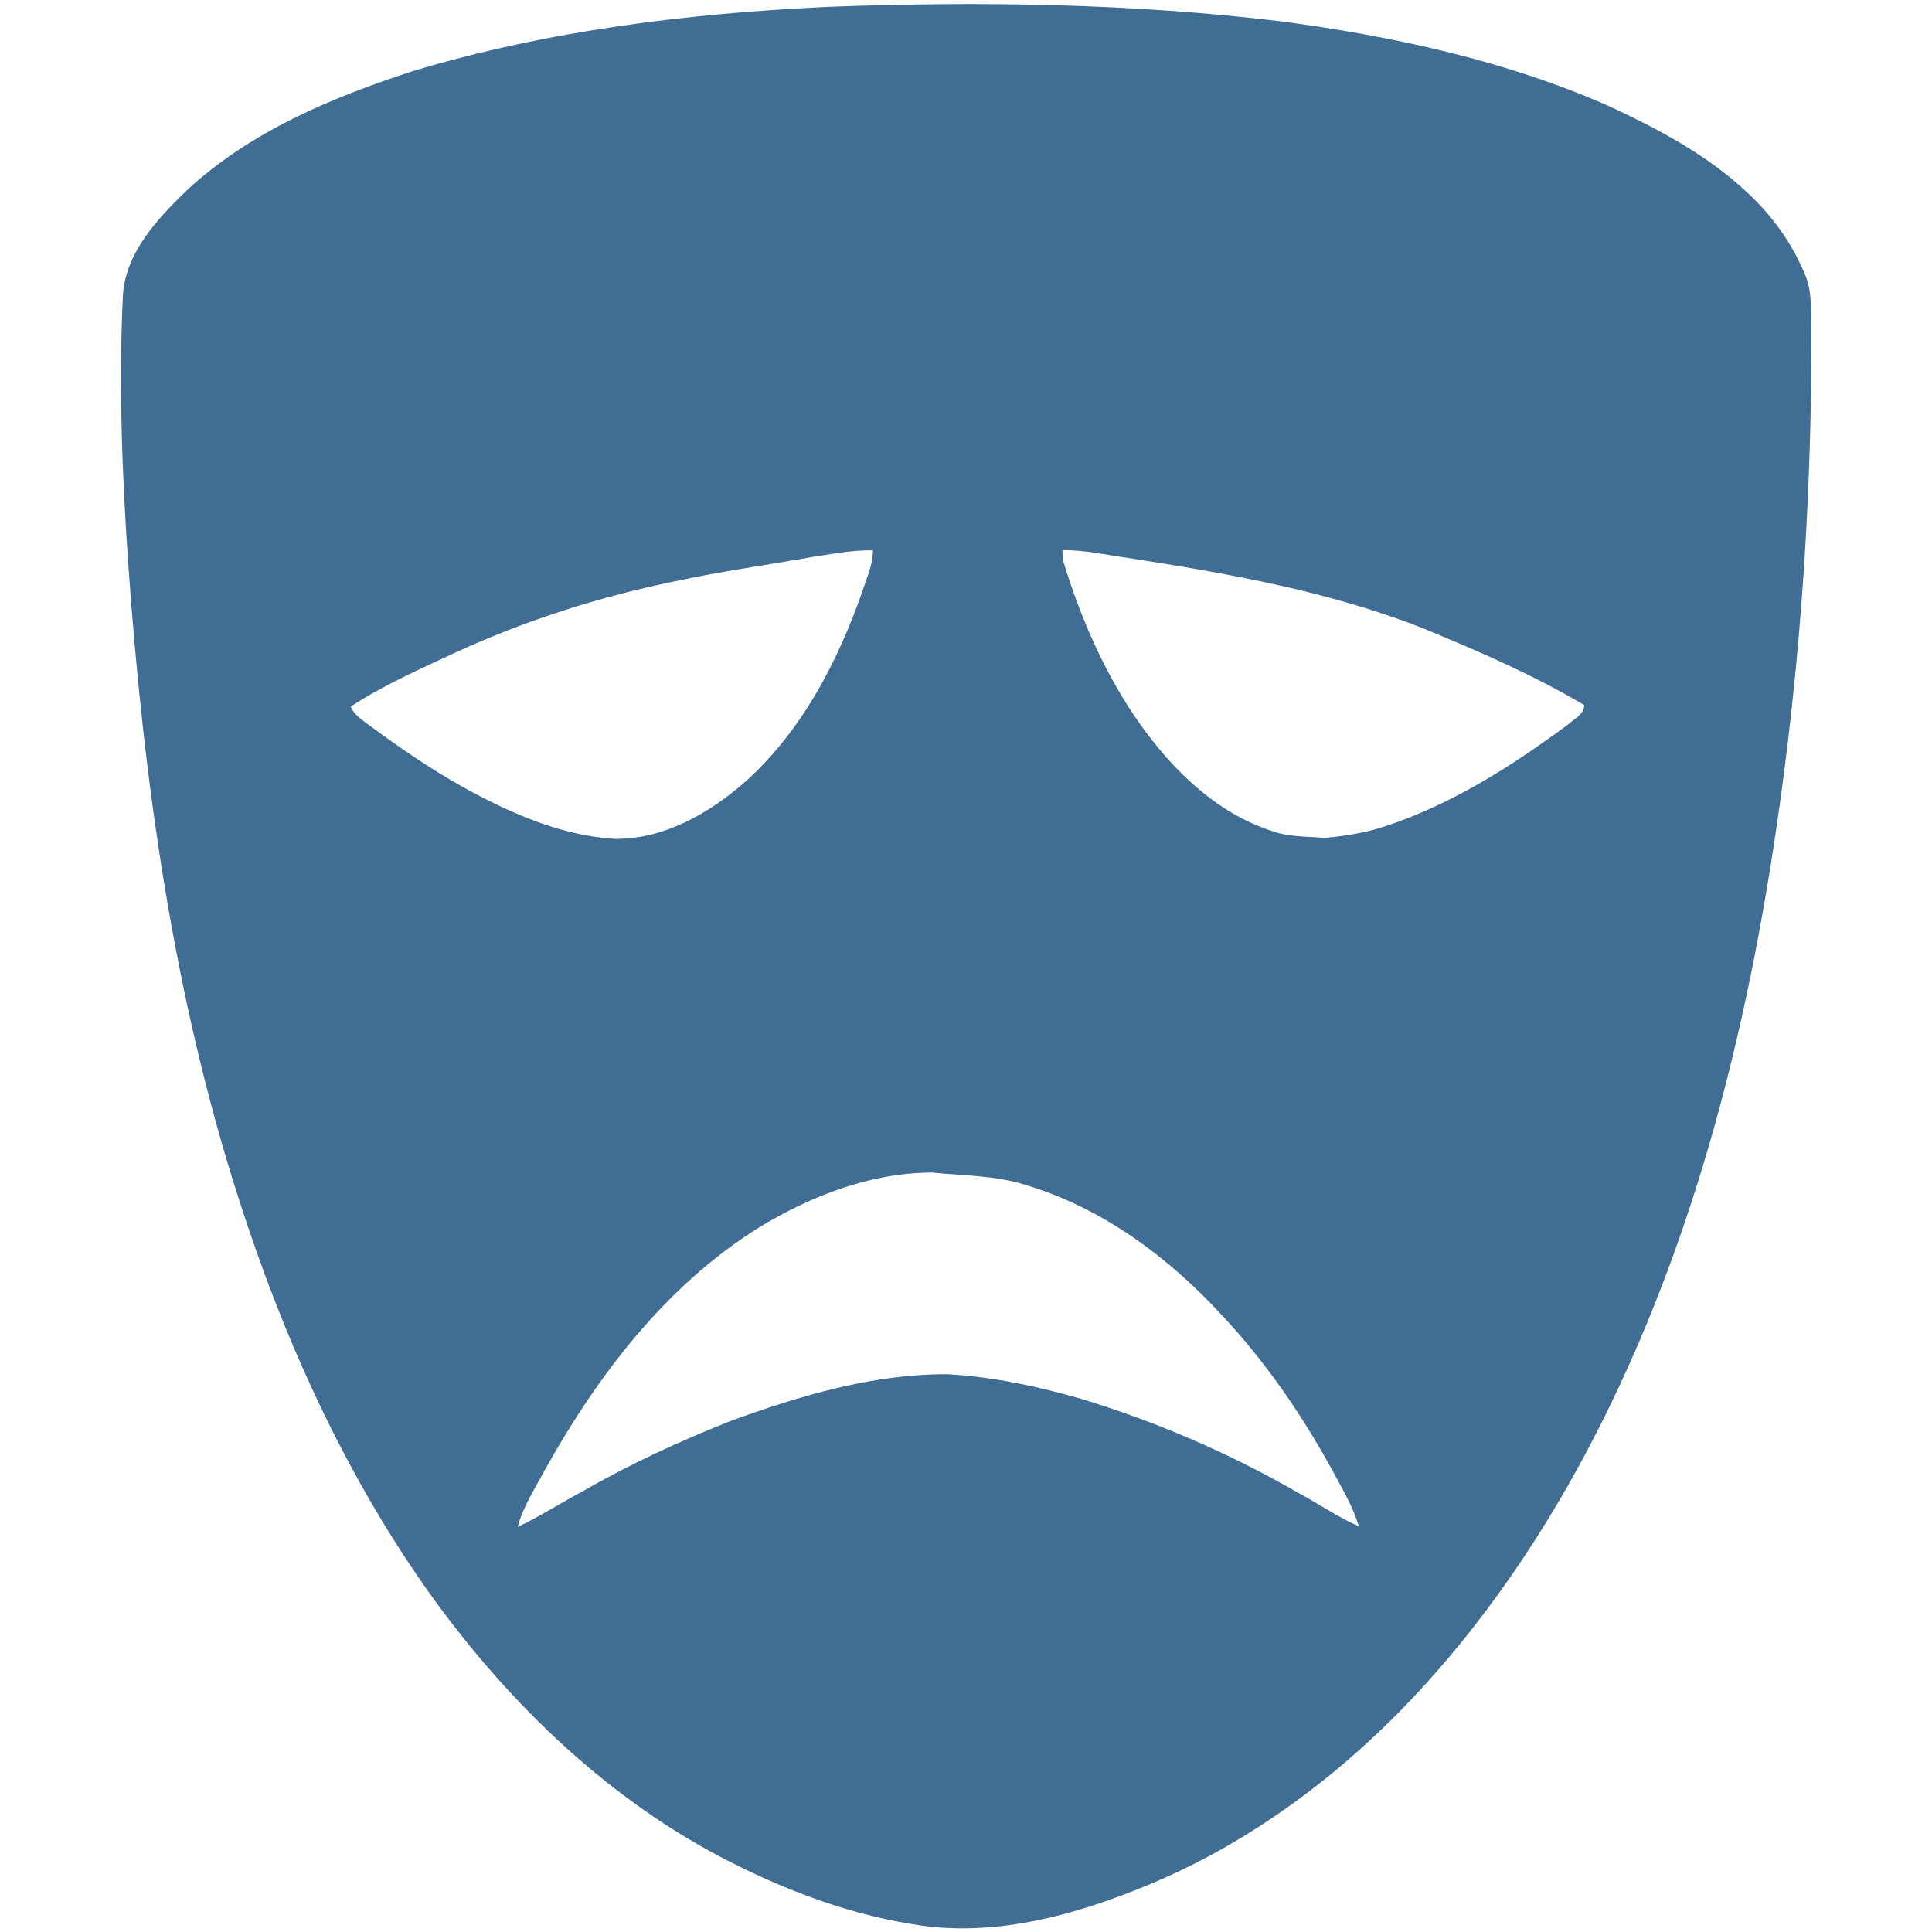 <?xml version="1.0" encoding="utf-8"?>
<!-- Generator: Adobe Illustrator 16.0.0, SVG Export Plug-In . SVG Version: 6.00 Build 0)  -->
<!DOCTYPE svg PUBLIC "-//W3C//DTD SVG 1.1//EN" "http://www.w3.org/Graphics/SVG/1.1/DTD/svg11.dtd">
<svg version="1.1" id="Layer_1" xmlns="http://www.w3.org/2000/svg" xmlns:xlink="http://www.w3.org/1999/xlink" x="0px" y="0px"
	 width="512px" height="512px" viewBox="0 0 512 512" enable-background="new 0 0 512 512" xml:space="preserve">
<g id="_x23_000000ff">
	<path fill="#406D94" d="M219.57,1.81c40.17-1.5,80.52-0.93,120.45,3.91C369.4,9.69,398.74,15.98,425.99,27.94
		c13.43,6.2,26.779,13.26,37.56,23.56c6.55,6.15,11.811,13.7,15.12,22.06c1.25,3.31,1.22,6.93,1.32,10.42
		c0.279,37.58-1.721,75.17-6.17,112.48c-7.24,60.25-20.34,120.56-46.87,175.47c-13.64,28.19-30.81,54.87-52.29,77.74
		c-20.141,21.4-44.35,39.33-71.689,50.39C284.76,507.49,265,512.9,245.19,510.44c-19.28-2.591-37.74-9.62-54.87-18.66
		c-31.21-16.641-56.99-42.05-77.32-70.73C90.95,389.7,75.04,354.38,63.36,317.98c-17.51-54.34-25.31-111.3-29.34-168.081
		c-1.65-23.57-2.55-47.23-1.49-70.85c0.39-11.69,8.94-20.82,16.87-28.51C66.24,34.87,87.96,25.8,109.57,18.8
		C145.23,8.07,182.47,3.54,219.57,1.81 M214.74,147.69c-11.93,2.11-23.95,3.78-35.8,6.34c-20.01,4.08-39.57,10.33-58.14,18.85
		c-9.46,4.42-19.1,8.64-27.87,14.38c0.93,2.28,3.14,3.55,4.99,5c7.91,5.83,16.04,11.41,24.62,16.24
		c12.48,6.87,25.95,12.94,40.37,13.82c12.99,0.11,24.9-6.68,34.43-15c15.14-13.51,24.73-32.02,31.32-50.95
		c1.09-3.44,2.68-6.84,2.68-10.52C225.75,145.72,220.24,146.88,214.74,147.69 M281.561,145.81c0,0.87,0.039,1.75,0.129,2.62
		c4.66,15.35,11.131,30.3,20.42,43.44c8.781,12.34,20.311,23.61,35.011,28.37c4.44,1.63,9.21,1.39,13.851,1.82
		c5.379-0.49,10.739-1.32,15.889-3.01c17.841-5.85,33.871-16.06,48.861-27.19c1.569-1.45,4.079-2.55,4.119-5
		c-13.25-7.88-27.439-14.02-41.65-19.92c-25.34-10.18-52.399-14.91-79.26-19.08C293.16,147.06,287.42,145.71,281.561,145.81
		 M201.21,325.25c-24.68,15.38-42.78,39.15-56.78,64.24c-2.62,4.93-5.8,9.7-7.23,15.149c6.05-2.84,11.65-6.51,17.56-9.609
		c12.39-7.16,25.43-13.11,38.71-18.4c18.46-6.729,37.72-12.51,57.55-12.439c11.91,0.64,23.669,3.149,35.121,6.409
		c20.219,6.11,39.75,14.54,58.049,25.101c5.351,2.859,10.351,6.359,15.92,8.8c-1.619-5.46-4.639-10.35-7.289-15.34
		c-8.08-14.641-17.65-28.54-29.12-40.74c-14.19-15.4-31.71-28.37-51.97-34.41c-8-2.54-16.451-2.439-24.721-3.27
		C230.71,310.78,215,316.9,201.21,325.25z"/>
</g>
</svg>
